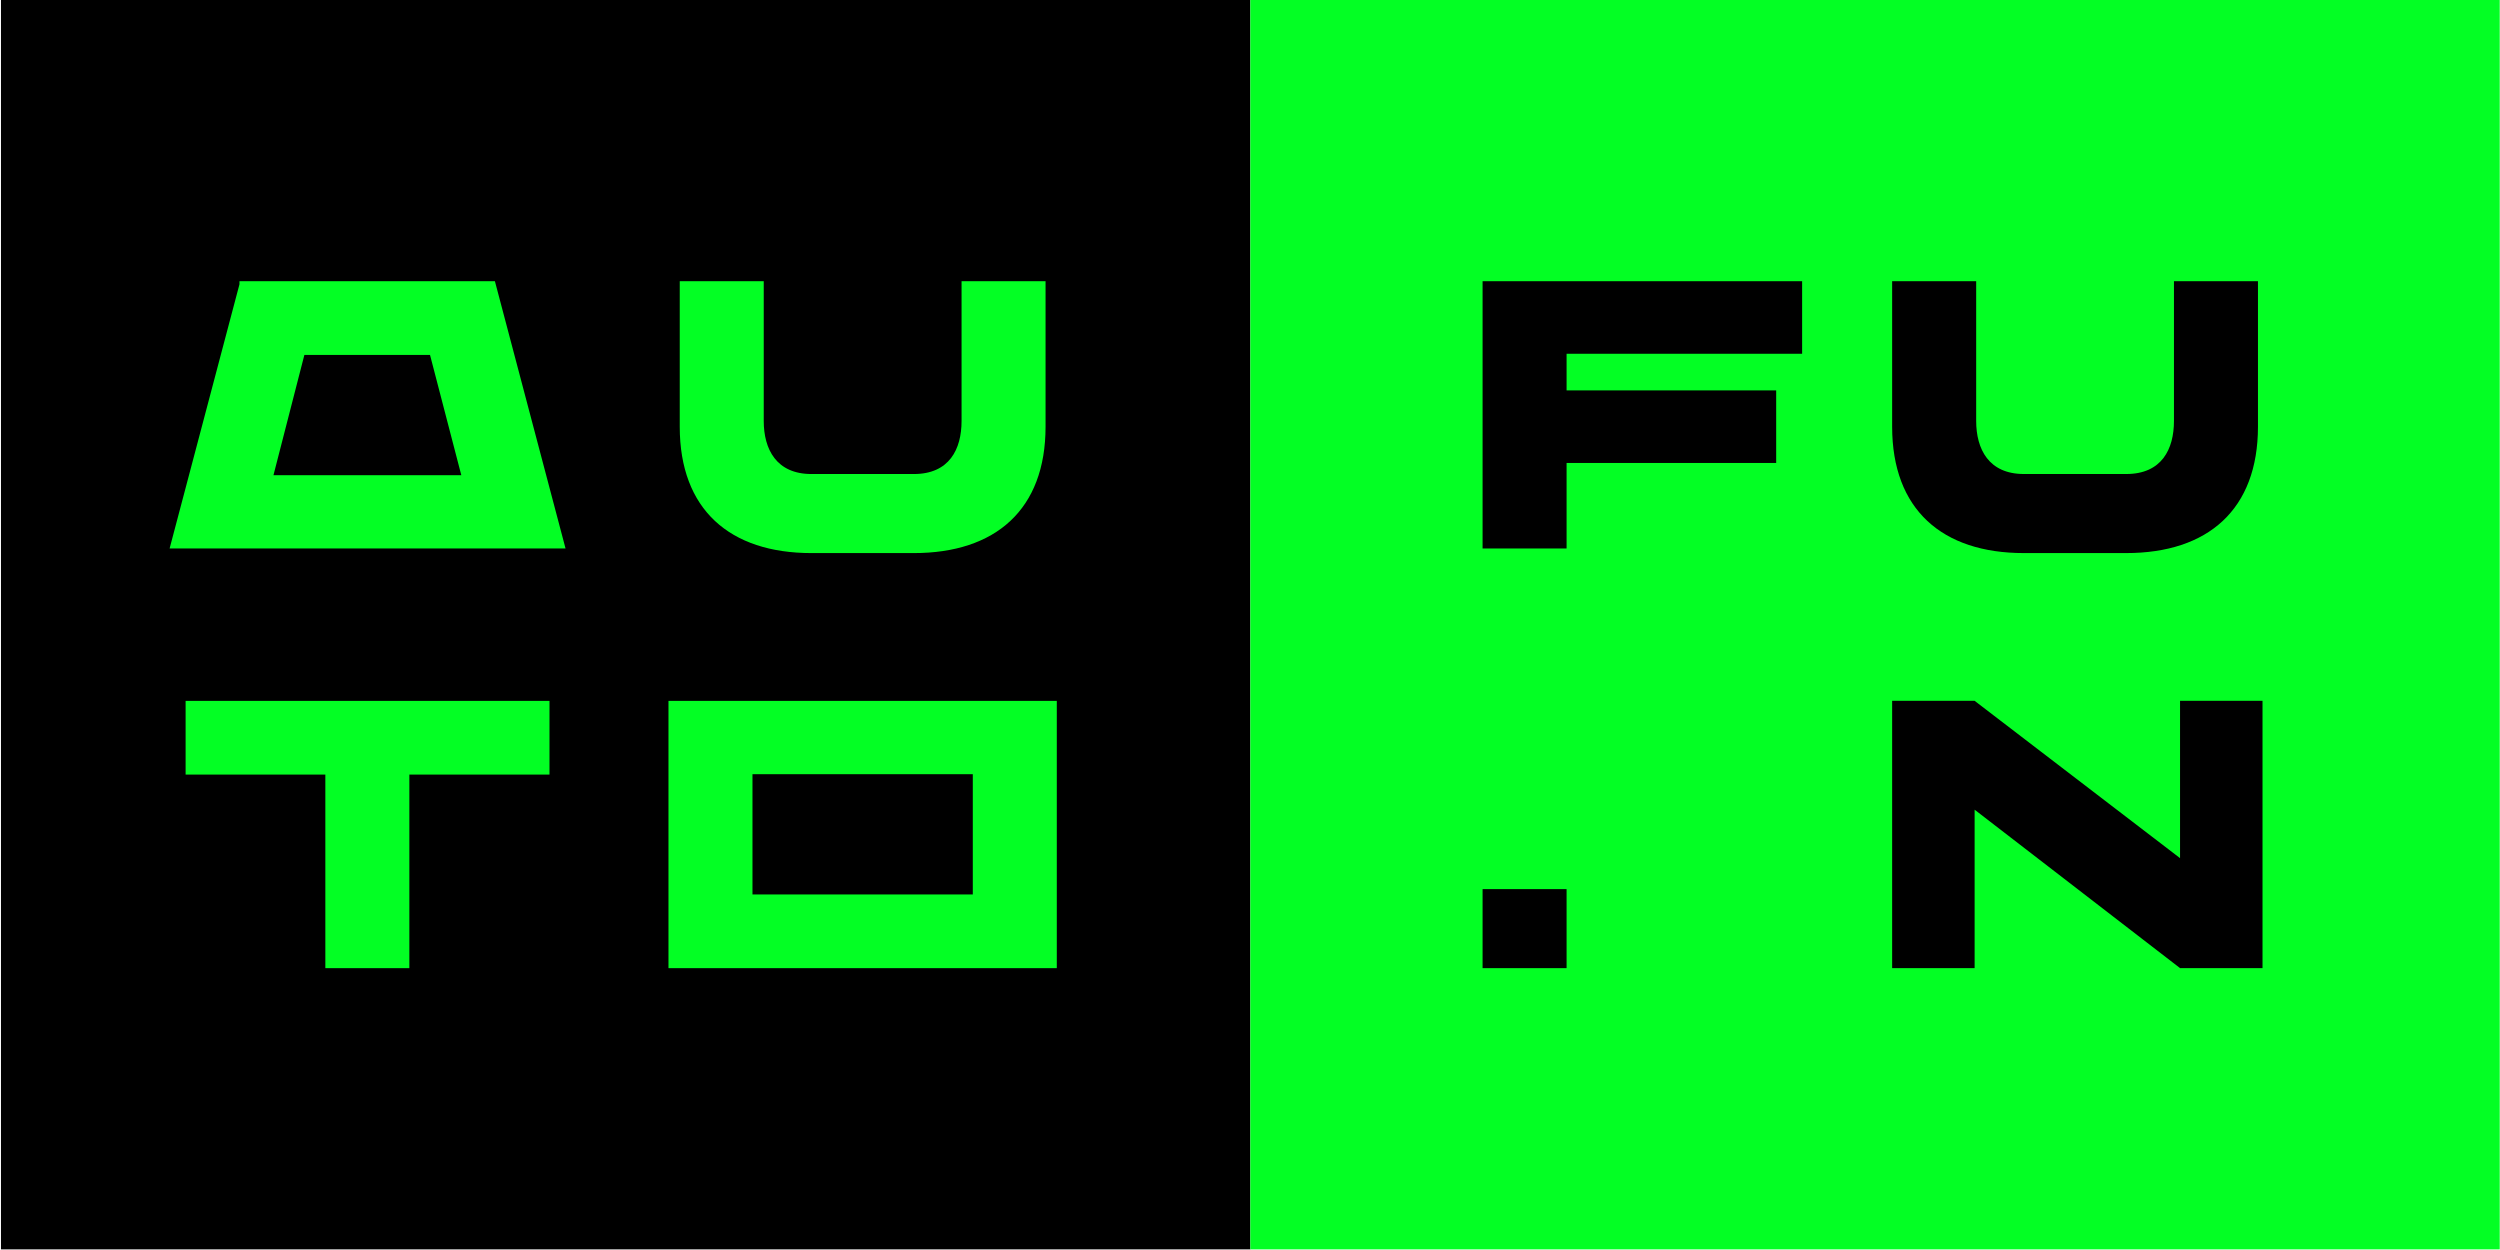 <svg width="466" height="233" viewBox="0 0 466 233" fill="none" xmlns="http://www.w3.org/2000/svg">
<rect x="0.182" width="232.884" height="232.884" fill="black"/>
<path d="M105.419 102.24H31.613L44.636 52.988V52.42H92.251L105.419 102.24ZM85.987 88.577L80.154 66.156H56.736L50.973 88.577H85.987Z" fill="#03FF24"/>
<path d="M126.704 79.538V52.42H142.361V78.466C142.361 83.732 144.712 88.358 151.259 88.358H170.338C176.959 88.358 179.235 83.732 179.235 78.466V52.42H194.892V79.538C194.892 94.982 185.569 103.095 170.326 103.095H151.259C136.027 103.095 126.704 94.982 126.704 79.538Z" fill="#03FF24"/>
<path d="M102.425 144.381H76.304V180.464H60.644V144.381H34.597V130.644H102.425V144.381Z" fill="#03FF24"/>
<path d="M196.987 180.464H124.605V130.644H196.987V180.464ZM181.33 166.727V144.31H140.262V166.727H181.33Z" fill="#03FF24"/>
<rect x="233.065" width="232.884" height="232.884" fill="#03FF24"/>
<path d="M276.353 165.731H292.01V180.462H276.353V165.731Z" fill="black"/>
<path d="M292.01 65.941V72.772H331.08V86.296H292.01V102.237H276.353V52.418H335.916V65.941H292.01Z" fill="black"/>
<path d="M352.696 79.535V52.417H368.359V78.464C368.359 83.729 370.709 88.356 377.256 88.356H396.329C402.95 88.356 405.226 83.729 405.226 78.464V52.417H420.884V79.535C420.884 94.98 411.56 103.093 396.317 103.093H377.238C362.019 103.093 352.696 94.98 352.696 79.535Z" fill="black"/>
<path d="M421.733 130.635V180.455H406.36L368.069 150.925V180.461H352.696V130.635H368.069L406.36 159.958V130.635H421.733Z" fill="black"/>
</svg>
